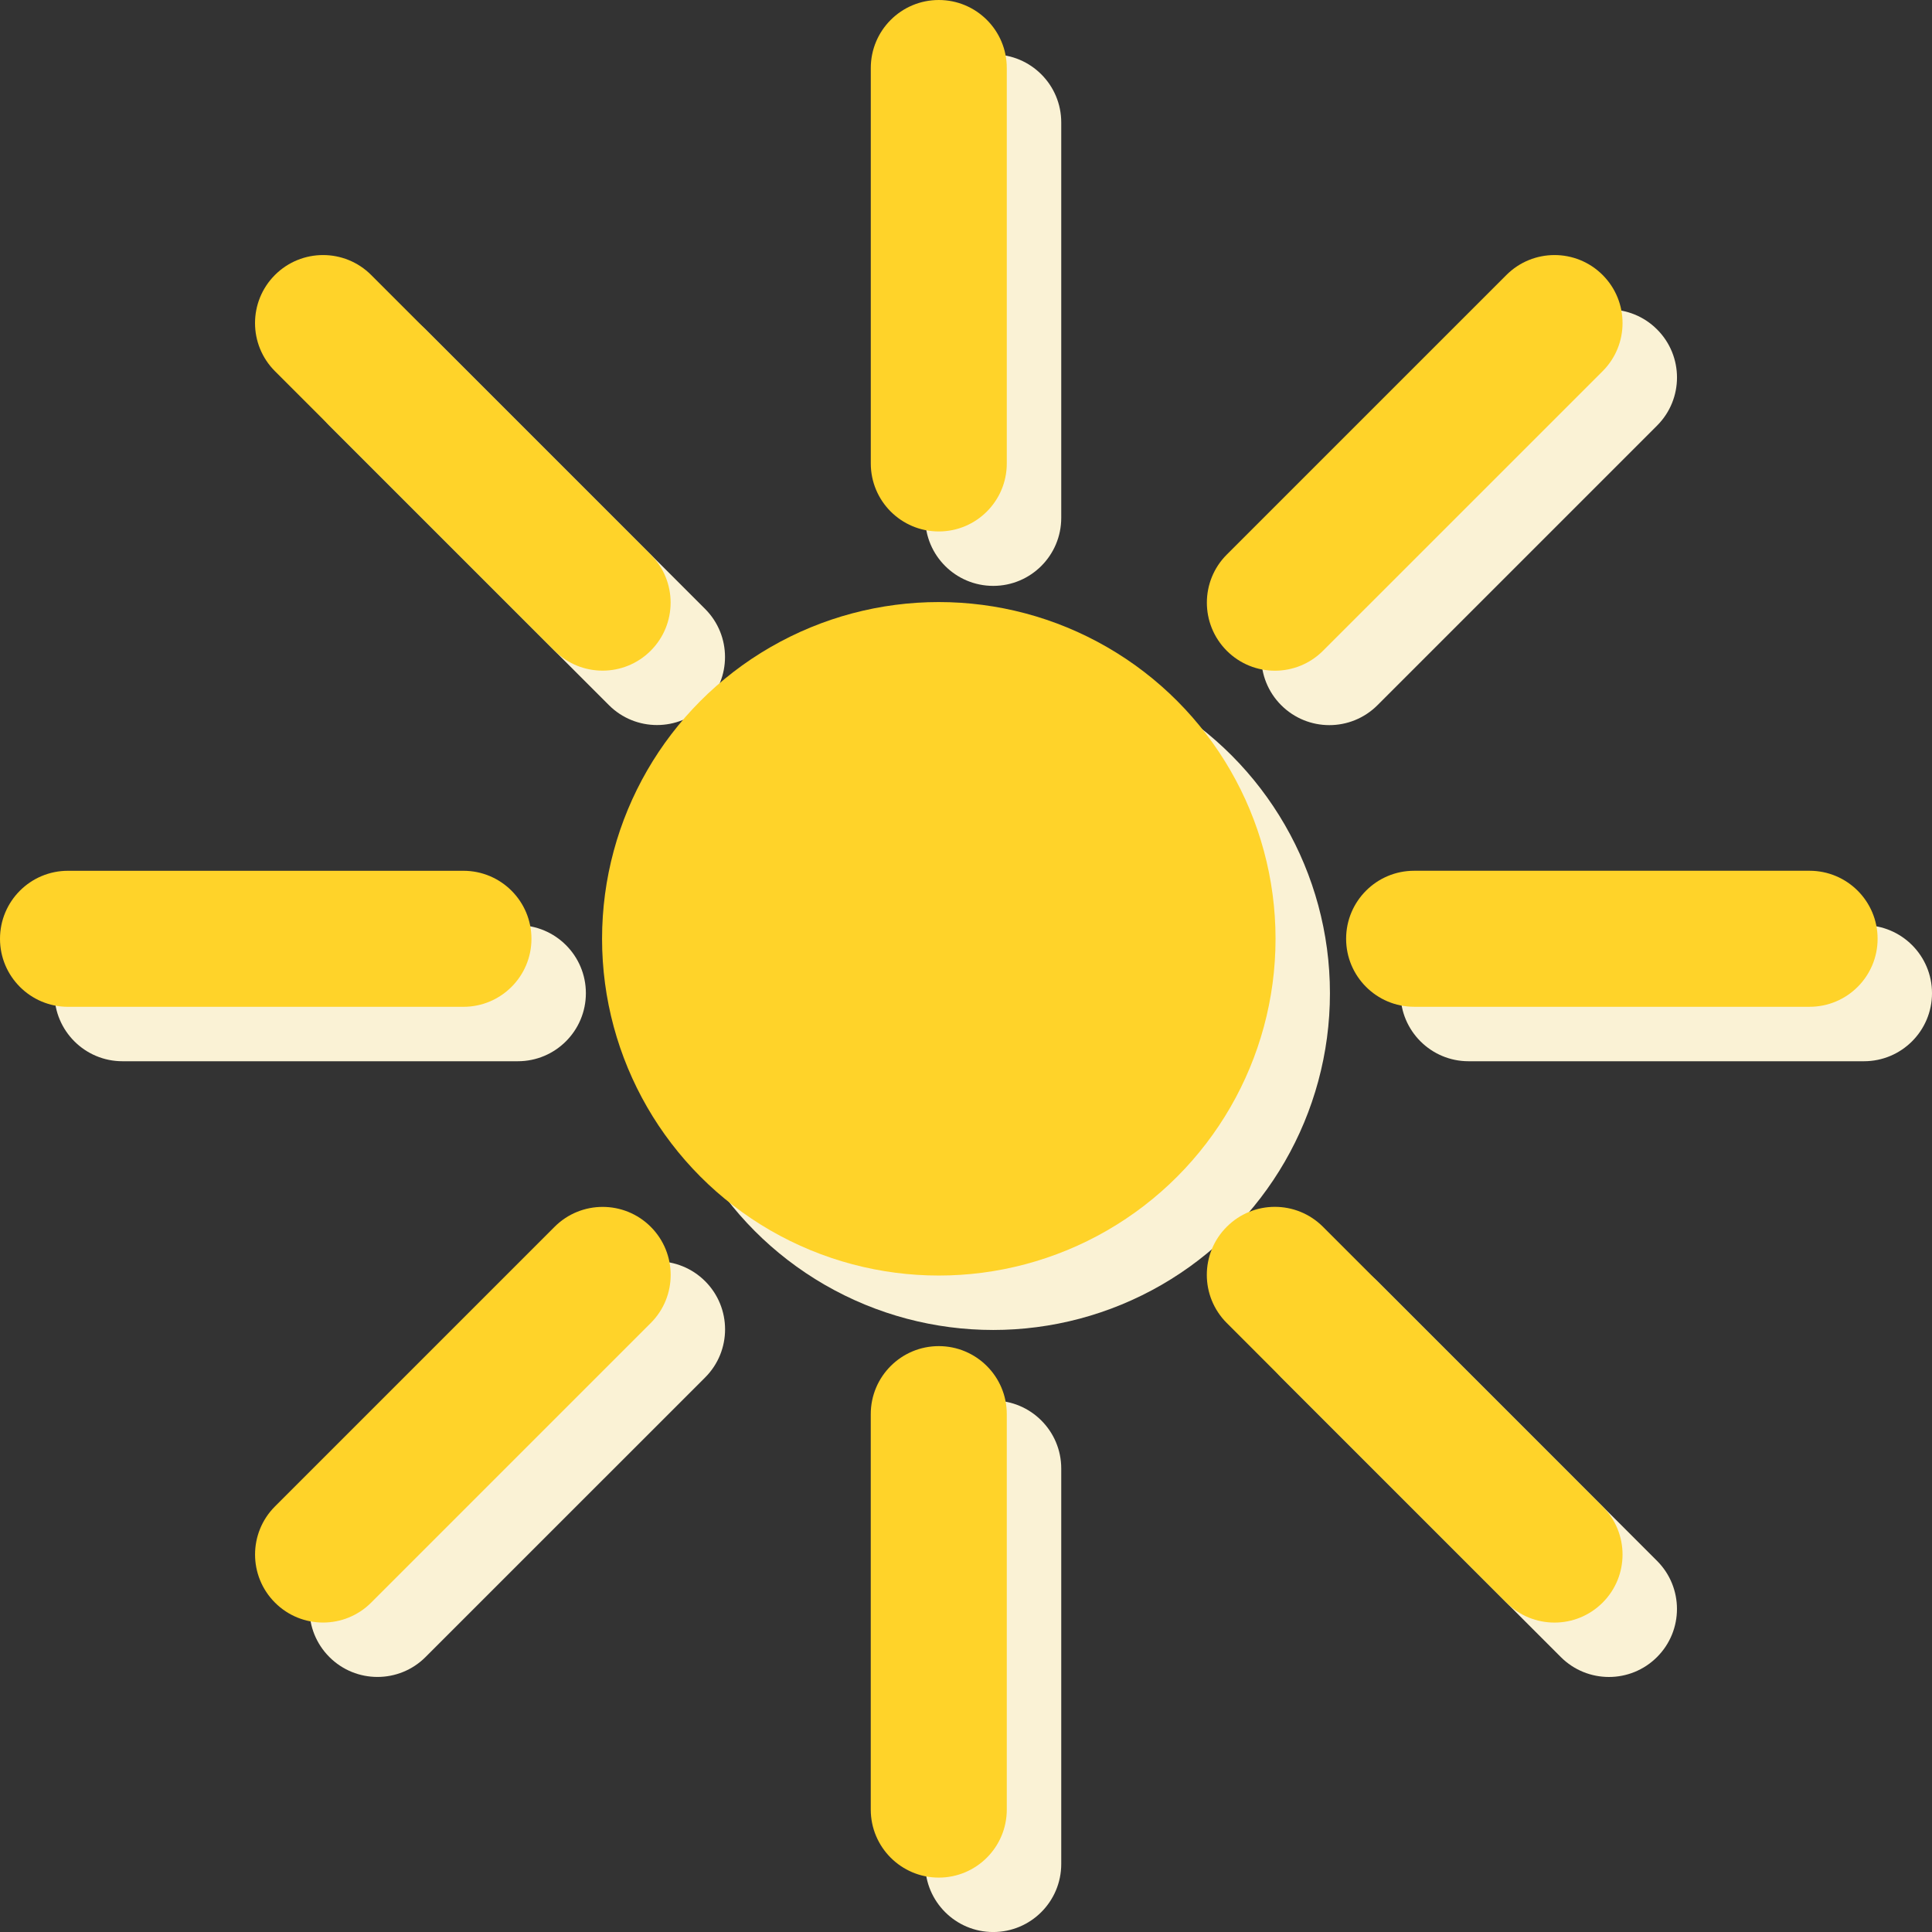 <?xml version="1.0" encoding="utf-8"?>
<!DOCTYPE svg PUBLIC "-//W3C//DTD SVG 1.1//EN" "http://www.w3.org/Graphics/SVG/1.1/DTD/svg11.dtd">
<svg version="1.1" id="图层_1" xmlns="http://www.w3.org/2000/svg" xmlns:xlink="http://www.w3.org/1999/xlink" x="0px" y="0px"
	 width="64px" height="64px" viewBox="0 0 64 64" enable-background="new 0 0 64 64" xml:space="preserve">
<rect x="0" y="0" width="64" height="64" fill="#333333" stroke="none"/>
<g>
	<g>
		<path fill="#FAF2D5" d="M61.746,30.648H48.647c-1.244,0-2.253,1.009-2.253,2.253c0,1.245,1.009,2.254,2.253,2.254h13.099
			c1.245,0,2.254-1.009,2.254-2.254C64,31.657,62.991,30.648,61.746,30.648z"/>
		<path fill="#FAF2D5" d="M19.408,32.901c0-1.245-1.009-2.253-2.254-2.253H4.056c-1.245,0-2.253,1.009-2.253,2.253
			c0,1.245,1.009,2.254,2.253,2.254h13.098C18.399,35.155,19.408,34.146,19.408,32.901z"/>
		<path fill="#FAF2D5" d="M44.036,24.021c0.576,0,1.153-0.22,1.594-0.66l9.262-9.262c0.881-0.88,0.881-2.307,0-3.187
			c-0.88-0.88-2.307-0.88-3.187,0l-9.263,9.262c-0.88,0.88-0.88,2.307,0,3.187C42.883,23.801,43.46,24.021,44.036,24.021z"/>
		<path fill="#FAF2D5" d="M20.173,42.442l-9.262,9.262c-0.88,0.88-0.88,2.307,0,3.187c0.439,0.44,1.017,0.66,1.593,0.66
			s1.154-0.22,1.593-0.66l9.262-9.261c0.88-0.88,0.88-2.307,0-3.188C22.48,41.563,21.053,41.563,20.173,42.442z"/>
		<path fill="#FAF2D5" d="M32.902,19.408c1.245,0,2.253-1.009,2.253-2.254V4.056c0-1.245-1.009-2.253-2.253-2.253
			s-2.253,1.009-2.253,2.253v13.099C30.648,18.399,31.657,19.408,32.902,19.408z"/>
		<path fill="#FAF2D5" d="M32.901,46.395c-1.245,0-2.253,1.009-2.253,2.253v13.099c0,1.245,1.009,2.254,2.253,2.254
			s2.254-1.009,2.254-2.254V48.647C35.155,47.403,34.146,46.395,32.901,46.395z"/>
		<path fill="#FAF2D5" d="M20.171,23.358c0.439,0.44,1.017,0.66,1.593,0.66s1.153-0.22,1.593-0.66c0.88-0.88,0.88-2.307,0-3.187
			l-9.26-9.26c-0.879-0.88-2.307-0.88-3.187,0c-0.88,0.88-0.88,2.307,0,3.187L20.171,23.358z"/>
		<path fill="#FAF2D5" d="M45.628,42.441c-0.881-0.881-2.307-0.881-3.187,0c-0.881,0.879-0.881,2.306,0,3.187l9.263,9.264
			c0.44,0.44,1.017,0.66,1.594,0.66c0.576,0,1.153-0.22,1.593-0.66c0.881-0.879,0.881-2.307,0-3.187L45.628,42.441z"/>
		<circle fill="#FAF2D5" cx="32.901" cy="32.902" r="11.155"/>
	</g>
</g>
<g>
	<path fill="#FFD329" d="M59.943,28.845H46.845c-1.244,0-2.253,1.009-2.253,2.253s1.009,2.253,2.253,2.253h13.099
		c1.245,0,2.254-1.008,2.254-2.253S61.188,28.845,59.943,28.845z"/>
	<path fill="#FFD329" d="M17.605,31.099c0-1.245-1.009-2.253-2.253-2.253H2.253C1.009,28.845,0,29.854,0,31.099
		s1.009,2.253,2.253,2.253h13.098C16.596,33.352,17.605,32.343,17.605,31.099z"/>
	<path fill="#FFD329" d="M42.233,22.218c0.576,0,1.153-0.22,1.593-0.66l9.263-9.262c0.88-0.88,0.88-2.307,0-3.187
		c-0.88-0.88-2.307-0.88-3.187,0l-9.263,9.262c-0.88,0.879-0.88,2.306,0,3.187C41.08,21.998,41.656,22.218,42.233,22.218z"/>
	<path fill="#FFD329" d="M18.371,40.64l-9.262,9.262c-0.88,0.88-0.88,2.307,0,3.187c0.439,0.44,1.017,0.66,1.593,0.66
		s1.153-0.22,1.593-0.66l9.262-9.262c0.88-0.879,0.88-2.306,0-3.187C20.678,39.76,19.25,39.76,18.371,40.64z"/>
	<path fill="#FFD329" d="M31.099,17.605c1.244,0,2.252-1.009,2.252-2.253V2.253C33.352,1.009,32.343,0,31.099,0
		c-1.245,0-2.253,1.009-2.253,2.253v13.099C28.846,16.597,29.854,17.605,31.099,17.605z"/>
	<path fill="#FFD329" d="M31.098,44.592c-1.245,0-2.253,1.009-2.253,2.253v13.099c0,1.245,1.009,2.254,2.253,2.254
		c1.244,0,2.253-1.009,2.253-2.254V46.845C33.352,45.601,32.342,44.592,31.098,44.592z"/>
	<path fill="#FFD329" d="M18.368,21.556c0.44,0.44,1.017,0.66,1.594,0.66c0.576,0,1.153-0.22,1.593-0.66
		c0.88-0.88,0.88-2.308,0-3.187l-9.26-9.26c-0.879-0.88-2.307-0.88-3.187,0c-0.88,0.88-0.88,2.307,0,3.187L18.368,21.556z"/>
	<path fill="#FFD329" d="M43.825,40.639c-0.881-0.881-2.307-0.881-3.187,0c-0.881,0.879-0.881,2.306,0,3.187l9.263,9.264
		c0.44,0.44,1.017,0.66,1.594,0.66c0.576,0,1.152-0.22,1.593-0.66c0.881-0.879,0.881-2.307,0-3.187L43.825,40.639z"/>
	<circle fill="#FFD329" cx="31.099" cy="31.099" r="11.155"/>
</g>
</svg>
